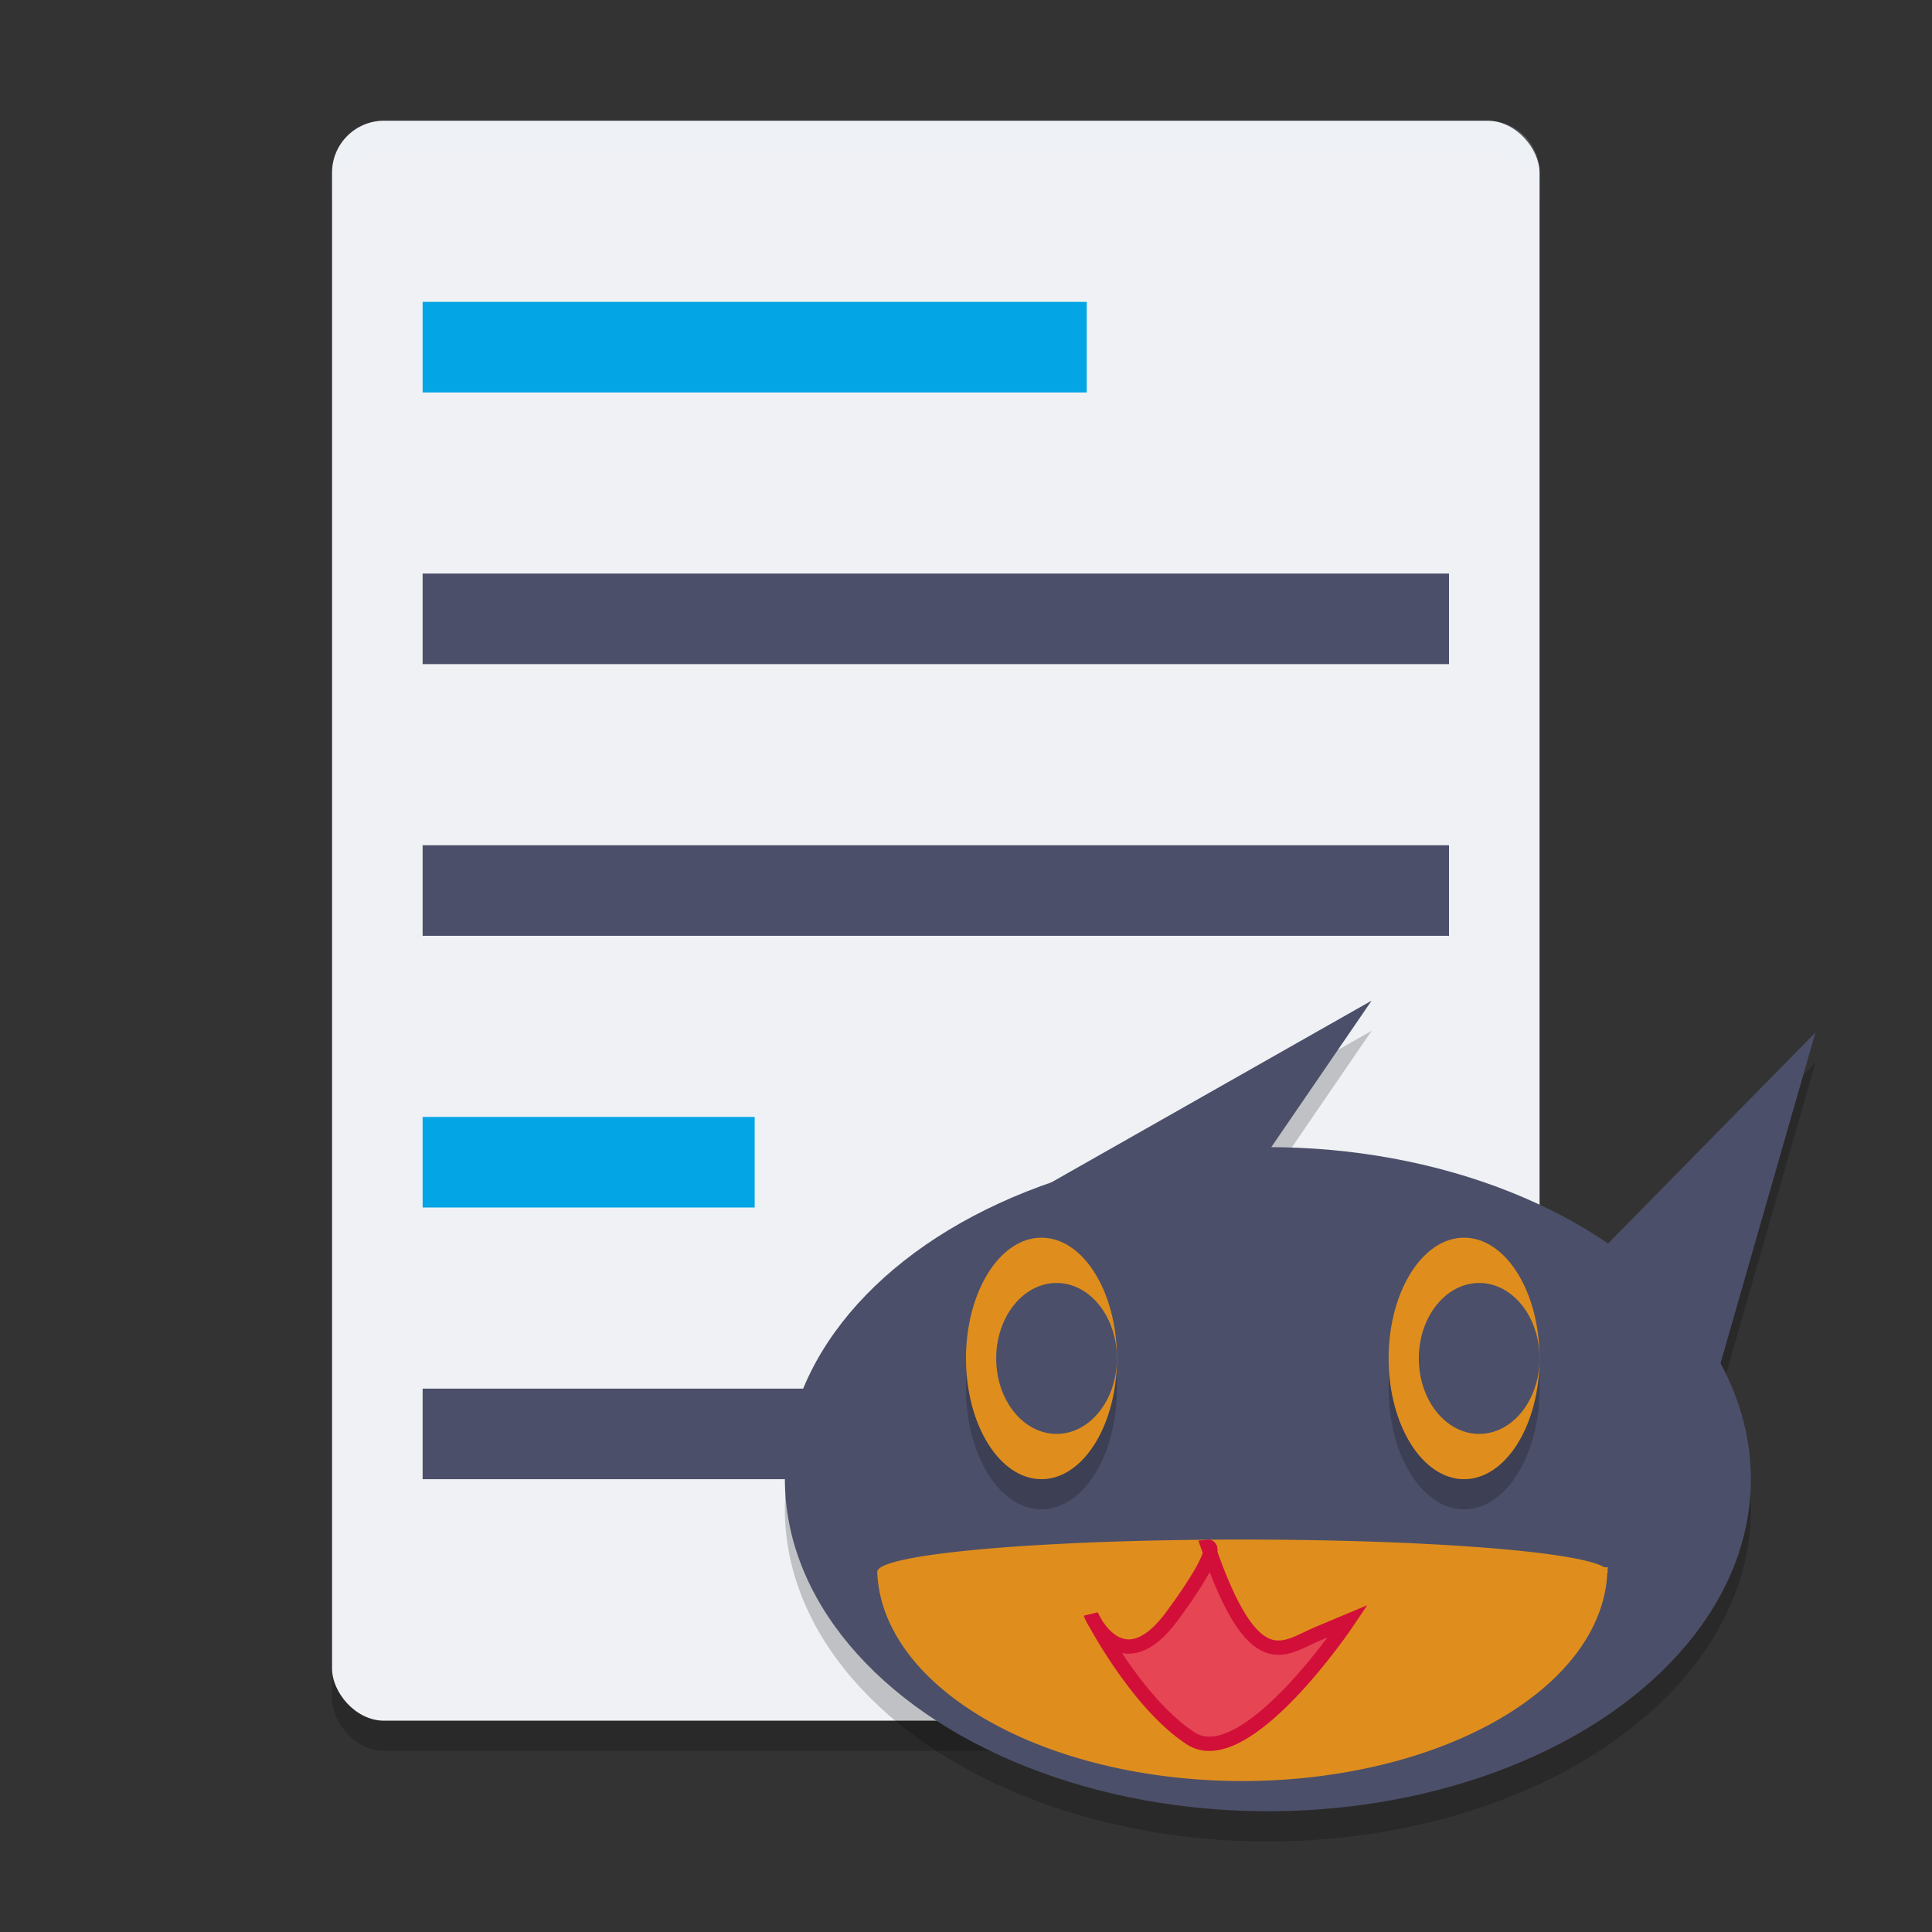 <svg xmlns="http://www.w3.org/2000/svg" width="64" height="64" version="1.1">
 <rect width="100%" height="100%" fill="#333333" stroke="none"/>
 <rect style="opacity:0.2" width="40" height="53" x="11" y="5" ry="1.72"/>
 <rect style="fill:#eff1f5" width="40" height="53" x="11" y="4" ry="1.72"/>
 <path style="opacity:0.2" d="M 45.438,34.146 34.713,40.232 A 16,11 0 0 0 26,50 16,11 0 0 0 42,61 16,11 0 0 0 58,50 16,11 0 0 0 56.992,46.164 l 3.145,-10.961 -6.867,6.99 a 16,11 0 0 0 -11.156,-3.191 z"/>
 <rect style="fill:#04a5e5" width="11" height="3" x="14" y="37" rx="0" ry="1.5"/>
 <rect style="fill:#4c4f69" width="34" height="3" x="14" y="46" rx="0" ry="1.5"/>
 <ellipse style="fill:#4c4f69" cx="42" cy="49" rx="16" ry="11"/>
 <path style="fill:#4c4f69" d="M 30.752,54.59 29.361,42.27 45.437,33.147 Z"/>
 <path style="fill:#4c4f69" d="M 54.539,53.716 49.48,45.05 60.138,34.204 Z"/>
 <path style="opacity:0.2" d="m 34.5,42 a 2.5,4 0 0 0 -2.5,4 2.5,4 0 0 0 2.5,4 2.5,4 0 0 0 2.5,-4 2.5,4 0 0 0 -2.5,-4 z m 14,0 a 2.5,4 0 0 0 -2.5,4 2.5,4 0 0 0 2.5,4 2.5,4 0 0 0 2.5,-4 2.5,4 0 0 0 -2.5,-4 z"/>
 <ellipse style="fill:#df8e1d" cx="34.5" cy="45" rx="2.5" ry="4"/>
 <ellipse style="fill:#df8e1d" cx="48.5" cy="45" rx="2.5" ry="4"/>
 <ellipse style="fill:#4c4f69" cx="35" cy="45" rx="2" ry="2.5"/>
 <ellipse style="fill:#4c4f69" cx="49" cy="45" rx="2" ry="2.5"/>
 <rect style="fill:#4c4f69" width="34" height="3" x="14" y="19" rx="0" ry="1.5"/>
 <rect style="fill:#04a5e5" width="22" height="3" x="14" y="10" rx="0" ry="1.5"/>
 <rect style="fill:#4c4f69" width="34" height="3" x="14" y="28" rx="0" ry="1.5"/>
 <path style="fill:#df8e1d" d="M 41.072,51 A 12.103,1.067 0 0 0 29.062,52.066 h -0.003 a 12.103,7.084 0 0 0 0,0.005 12.103,7.084 0 0 0 12.228,6.928 12.103,7.084 0 0 0 11.957,-6.9 12.103,1.067 0 0 0 0.022,-0.033 l -0.003,-0.01 a 12.103,1.067 0 0 0 -0.014,-0.015 12.103,7.084 0 0 0 0.014,-0.124 H 53.141 A 12.103,1.067 0 0 0 41.072,51 Z"/>
 <path style="fill:#e64553;stroke:#d20f39;stroke-width:0.474px" d="m 36.151,53.519 c 0,0 0.999,2.317 2.7,-0.015 1.701,-2.331 1.167,-2.268 1.167,-2.268 1.523,4.42 2.509,3.355 3.642,2.88 l 0.997,-0.418 c 0,0 -3.403,5.083 -5.221,3.885 -1.819,-1.197 -3.285,-4.065 -3.285,-4.065 z"/>
 <path style="fill:#eff1f5;opacity:0.2" d="M 12.719 4 C 11.766 4 11 4.766 11 5.719 L 11 6.719 C 11 5.766 11.766 5 12.719 5 L 49.281 5 C 50.234 5 51 5.766 51 6.719 L 51 5.719 C 51 4.766 50.234 4 49.281 4 L 12.719 4 z"/>
</svg>

